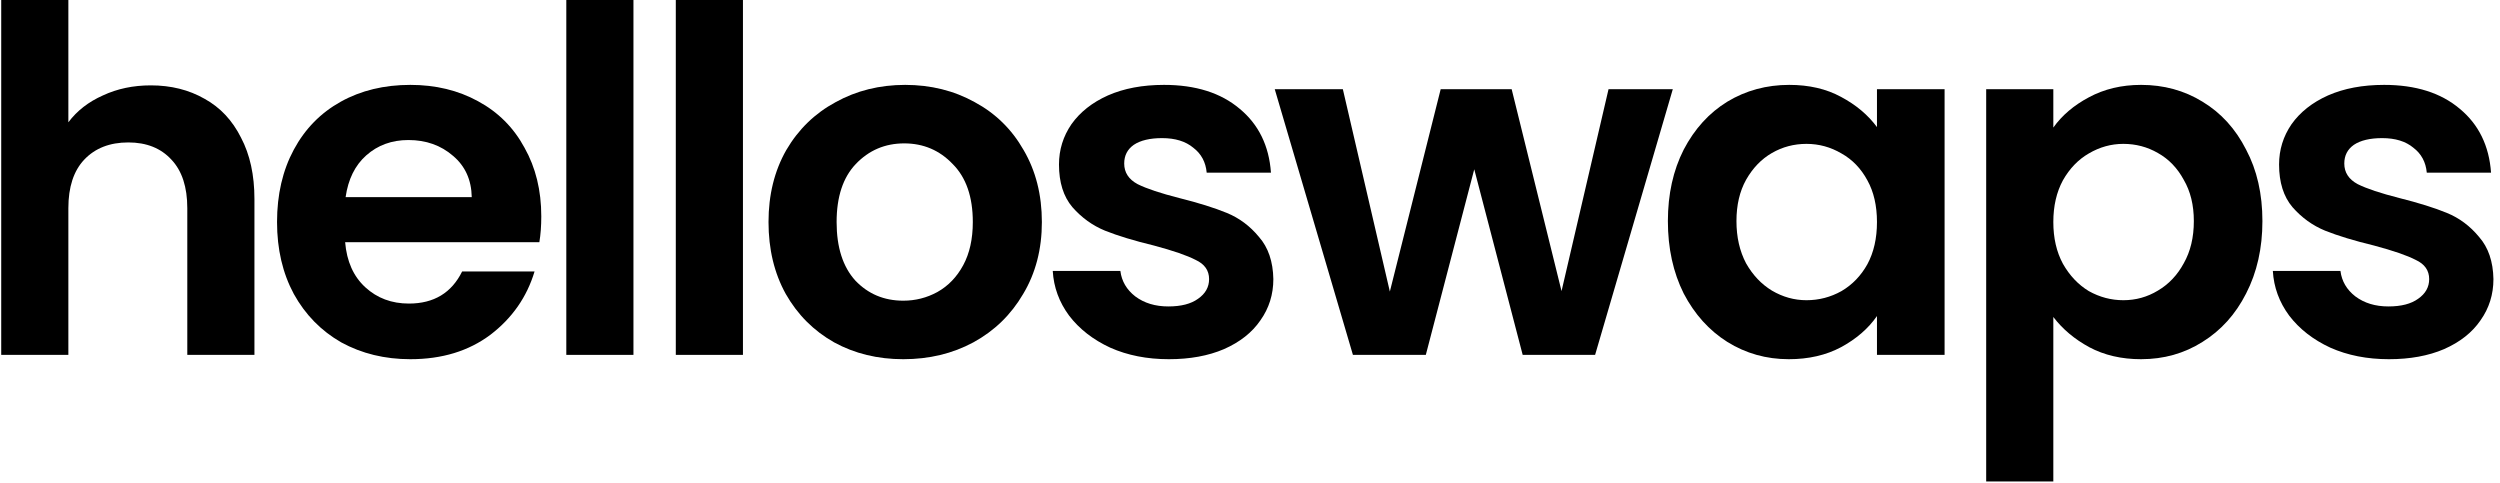 <svg width="321" height="62" viewBox="0 0 321 62" fill="none" xmlns="http://www.w3.org/2000/svg">
<path d="M19.369 10.961C21.956 10.961 24.254 11.535 26.266 12.685C28.277 13.793 29.837 15.456 30.946 17.672C32.095 19.848 32.67 22.475 32.67 25.554V45.566H24.049V26.724C24.049 24.015 23.372 21.942 22.017 20.505C20.662 19.027 18.815 18.288 16.475 18.288C14.094 18.288 12.206 19.027 10.81 20.505C9.456 21.942 8.778 24.015 8.778 26.724V45.566H0.157V0H8.778V15.702C9.887 14.224 11.364 13.075 13.212 12.254C15.059 11.392 17.111 10.961 19.369 10.961Z" fill="black"/>
<path d="M69.501 27.771C69.501 29.003 69.419 30.111 69.254 31.096H44.316C44.521 33.559 45.383 35.489 46.902 36.884C48.421 38.28 50.289 38.978 52.506 38.978C55.708 38.978 57.986 37.603 59.341 34.852H68.639C67.653 38.136 65.765 40.846 62.974 42.98C60.182 45.074 56.754 46.121 52.69 46.121C49.406 46.121 46.451 45.402 43.823 43.965C41.237 42.488 39.205 40.415 37.727 37.746C36.291 35.078 35.572 31.999 35.572 28.51C35.572 24.98 36.291 21.88 37.727 19.212C39.164 16.544 41.175 14.491 43.762 13.054C46.348 11.617 49.324 10.899 52.69 10.899C55.933 10.899 58.827 11.597 61.373 12.993C63.959 14.388 65.95 16.379 67.346 18.965C68.782 21.511 69.501 24.446 69.501 27.771ZM60.572 25.308C60.531 23.091 59.73 21.326 58.171 20.012C56.611 18.658 54.702 17.98 52.444 17.98C50.309 17.98 48.503 18.637 47.025 19.951C45.589 21.223 44.706 23.009 44.377 25.308H60.572Z" fill="black"/>
<path d="M81.335 0V45.566H72.714V0H81.335Z" fill="black"/>
<path d="M95.394 0V45.566H86.773V0H95.394Z" fill="black"/>
<path d="M115.98 46.121C112.696 46.121 109.741 45.402 107.113 43.965C104.486 42.488 102.413 40.415 100.894 37.746C99.416 35.078 98.677 31.999 98.677 28.51C98.677 25.02 99.437 21.942 100.956 19.273C102.516 16.605 104.63 14.553 107.298 13.116C109.966 11.638 112.942 10.899 116.227 10.899C119.511 10.899 122.487 11.638 125.155 13.116C127.823 14.553 129.917 16.605 131.436 19.273C132.996 21.942 133.776 25.02 133.776 28.51C133.776 31.999 132.975 35.078 131.374 37.746C129.814 40.415 127.68 42.488 124.97 43.965C122.302 45.402 119.305 46.121 115.98 46.121ZM115.98 38.608C117.54 38.608 118.997 38.239 120.352 37.5C121.748 36.72 122.856 35.571 123.677 34.052C124.498 32.533 124.909 30.686 124.909 28.51C124.909 25.267 124.047 22.783 122.323 21.059C120.64 19.294 118.566 18.411 116.103 18.411C113.64 18.411 111.567 19.294 109.884 21.059C108.242 22.783 107.421 25.267 107.421 28.51C107.421 31.753 108.222 34.257 109.823 36.022C111.465 37.746 113.517 38.608 115.98 38.608Z" fill="black"/>
<path d="M150.075 46.121C147.283 46.121 144.779 45.628 142.562 44.643C140.346 43.617 138.581 42.241 137.267 40.517C135.994 38.793 135.296 36.884 135.173 34.791H143.856C144.02 36.104 144.656 37.192 145.764 38.054C146.914 38.916 148.33 39.347 150.013 39.347C151.655 39.347 152.928 39.019 153.831 38.362C154.775 37.705 155.247 36.864 155.247 35.837C155.247 34.729 154.673 33.908 153.523 33.374C152.415 32.8 150.629 32.184 148.166 31.527C145.621 30.911 143.527 30.275 141.885 29.618C140.284 28.961 138.888 27.956 137.698 26.601C136.549 25.246 135.974 23.42 135.974 21.121C135.974 19.232 136.507 17.508 137.575 15.948C138.683 14.388 140.243 13.157 142.255 12.254C144.307 11.351 146.709 10.899 149.459 10.899C153.523 10.899 156.766 11.925 159.188 13.978C161.61 15.989 162.944 18.719 163.191 22.168H154.939C154.816 20.813 154.241 19.745 153.215 18.965C152.23 18.145 150.896 17.734 149.213 17.734C147.653 17.734 146.442 18.021 145.58 18.596C144.759 19.171 144.348 19.971 144.348 20.997C144.348 22.147 144.923 23.03 146.072 23.645C147.222 24.22 149.007 24.815 151.429 25.431C153.893 26.047 155.925 26.683 157.526 27.34C159.127 27.997 160.502 29.023 161.651 30.419C162.842 31.773 163.457 33.58 163.498 35.837C163.498 37.808 162.944 39.573 161.836 41.133C160.769 42.693 159.209 43.925 157.156 44.828C155.145 45.69 152.784 46.121 150.075 46.121Z" fill="black"/>
<path d="M214.787 11.453L204.811 45.566H195.513L189.294 21.736L183.075 45.566H173.715L163.678 11.453H172.422L178.457 37.438L184.984 11.453H194.097L200.501 37.377L206.536 11.453H214.787Z" fill="black"/>
<path d="M214.156 28.387C214.156 24.938 214.833 21.88 216.188 19.212C217.583 16.544 219.451 14.491 221.791 13.054C224.172 11.617 226.82 10.899 229.734 10.899C232.28 10.899 234.496 11.412 236.385 12.438C238.314 13.465 239.854 14.758 241.003 16.318V11.453H249.685V45.566H241.003V40.579C239.895 42.18 238.355 43.514 236.385 44.581C234.455 45.608 232.218 46.121 229.673 46.121C226.799 46.121 224.172 45.382 221.791 43.904C219.451 42.426 217.583 40.353 216.188 37.685C214.833 34.975 214.156 31.876 214.156 28.387ZM241.003 28.51C241.003 26.416 240.592 24.631 239.771 23.153C238.95 21.634 237.842 20.484 236.446 19.704C235.051 18.883 233.552 18.473 231.951 18.473C230.35 18.473 228.872 18.863 227.518 19.643C226.163 20.423 225.055 21.572 224.193 23.091C223.372 24.569 222.961 26.334 222.961 28.387C222.961 30.439 223.372 32.245 224.193 33.805C225.055 35.324 226.163 36.494 227.518 37.315C228.913 38.136 230.391 38.547 231.951 38.547C233.552 38.547 235.051 38.157 236.446 37.377C237.842 36.556 238.95 35.406 239.771 33.929C240.592 32.41 241.003 30.604 241.003 28.51Z" fill="black"/>
<path d="M263.647 16.379C264.755 14.819 266.274 13.526 268.203 12.5C270.174 11.433 272.411 10.899 274.915 10.899C277.83 10.899 280.457 11.617 282.797 13.054C285.178 14.491 287.046 16.544 288.4 19.212C289.796 21.839 290.494 24.897 290.494 28.387C290.494 31.876 289.796 34.975 288.4 37.685C287.046 40.353 285.178 42.426 282.797 43.904C280.457 45.382 277.83 46.121 274.915 46.121C272.411 46.121 270.194 45.608 268.265 44.581C266.377 43.555 264.837 42.262 263.647 40.702V61.823H255.026V11.453H263.647V16.379ZM281.689 28.387C281.689 26.334 281.258 24.569 280.395 23.091C279.574 21.572 278.466 20.423 277.07 19.643C275.716 18.863 274.238 18.473 272.637 18.473C271.077 18.473 269.599 18.883 268.203 19.704C266.849 20.484 265.74 21.634 264.878 23.153C264.057 24.672 263.647 26.457 263.647 28.51C263.647 30.562 264.057 32.348 264.878 33.867C265.74 35.386 266.849 36.556 268.203 37.377C269.599 38.157 271.077 38.547 272.637 38.547C274.238 38.547 275.716 38.136 277.07 37.315C278.466 36.494 279.574 35.324 280.395 33.805C281.258 32.287 281.689 30.48 281.689 28.387Z" fill="black"/>
<path d="M306.734 46.121C303.942 46.121 301.438 45.628 299.221 44.643C297.005 43.617 295.24 42.241 293.926 40.517C292.653 38.793 291.955 36.884 291.832 34.791H300.515C300.679 36.104 301.315 37.192 302.423 38.054C303.573 38.916 304.989 39.347 306.672 39.347C308.314 39.347 309.587 39.019 310.49 38.362C311.434 37.705 311.906 36.864 311.906 35.837C311.906 34.729 311.332 33.908 310.182 33.374C309.074 32.8 307.288 32.184 304.825 31.527C302.28 30.911 300.186 30.275 298.544 29.618C296.943 28.961 295.547 27.956 294.357 26.601C293.208 25.246 292.633 23.42 292.633 21.121C292.633 19.232 293.166 17.508 294.234 15.948C295.342 14.388 296.902 13.157 298.914 12.254C300.966 11.351 303.368 10.899 306.118 10.899C310.182 10.899 313.425 11.925 315.847 13.978C318.269 15.989 319.603 18.719 319.85 22.168H311.598C311.475 20.813 310.9 19.745 309.874 18.965C308.889 18.145 307.555 17.734 305.872 17.734C304.312 17.734 303.101 18.021 302.239 18.596C301.418 19.171 301.007 19.971 301.007 20.997C301.007 22.147 301.582 23.03 302.731 23.645C303.881 24.22 305.666 24.815 308.088 25.431C310.552 26.047 312.584 26.683 314.185 27.34C315.786 27.997 317.161 29.023 318.31 30.419C319.501 31.773 320.116 33.58 320.157 35.837C320.157 37.808 319.603 39.573 318.495 41.133C317.428 42.693 315.868 43.925 313.815 44.828C311.804 45.69 309.443 46.121 306.734 46.121Z" fill="black"/>
</svg>
